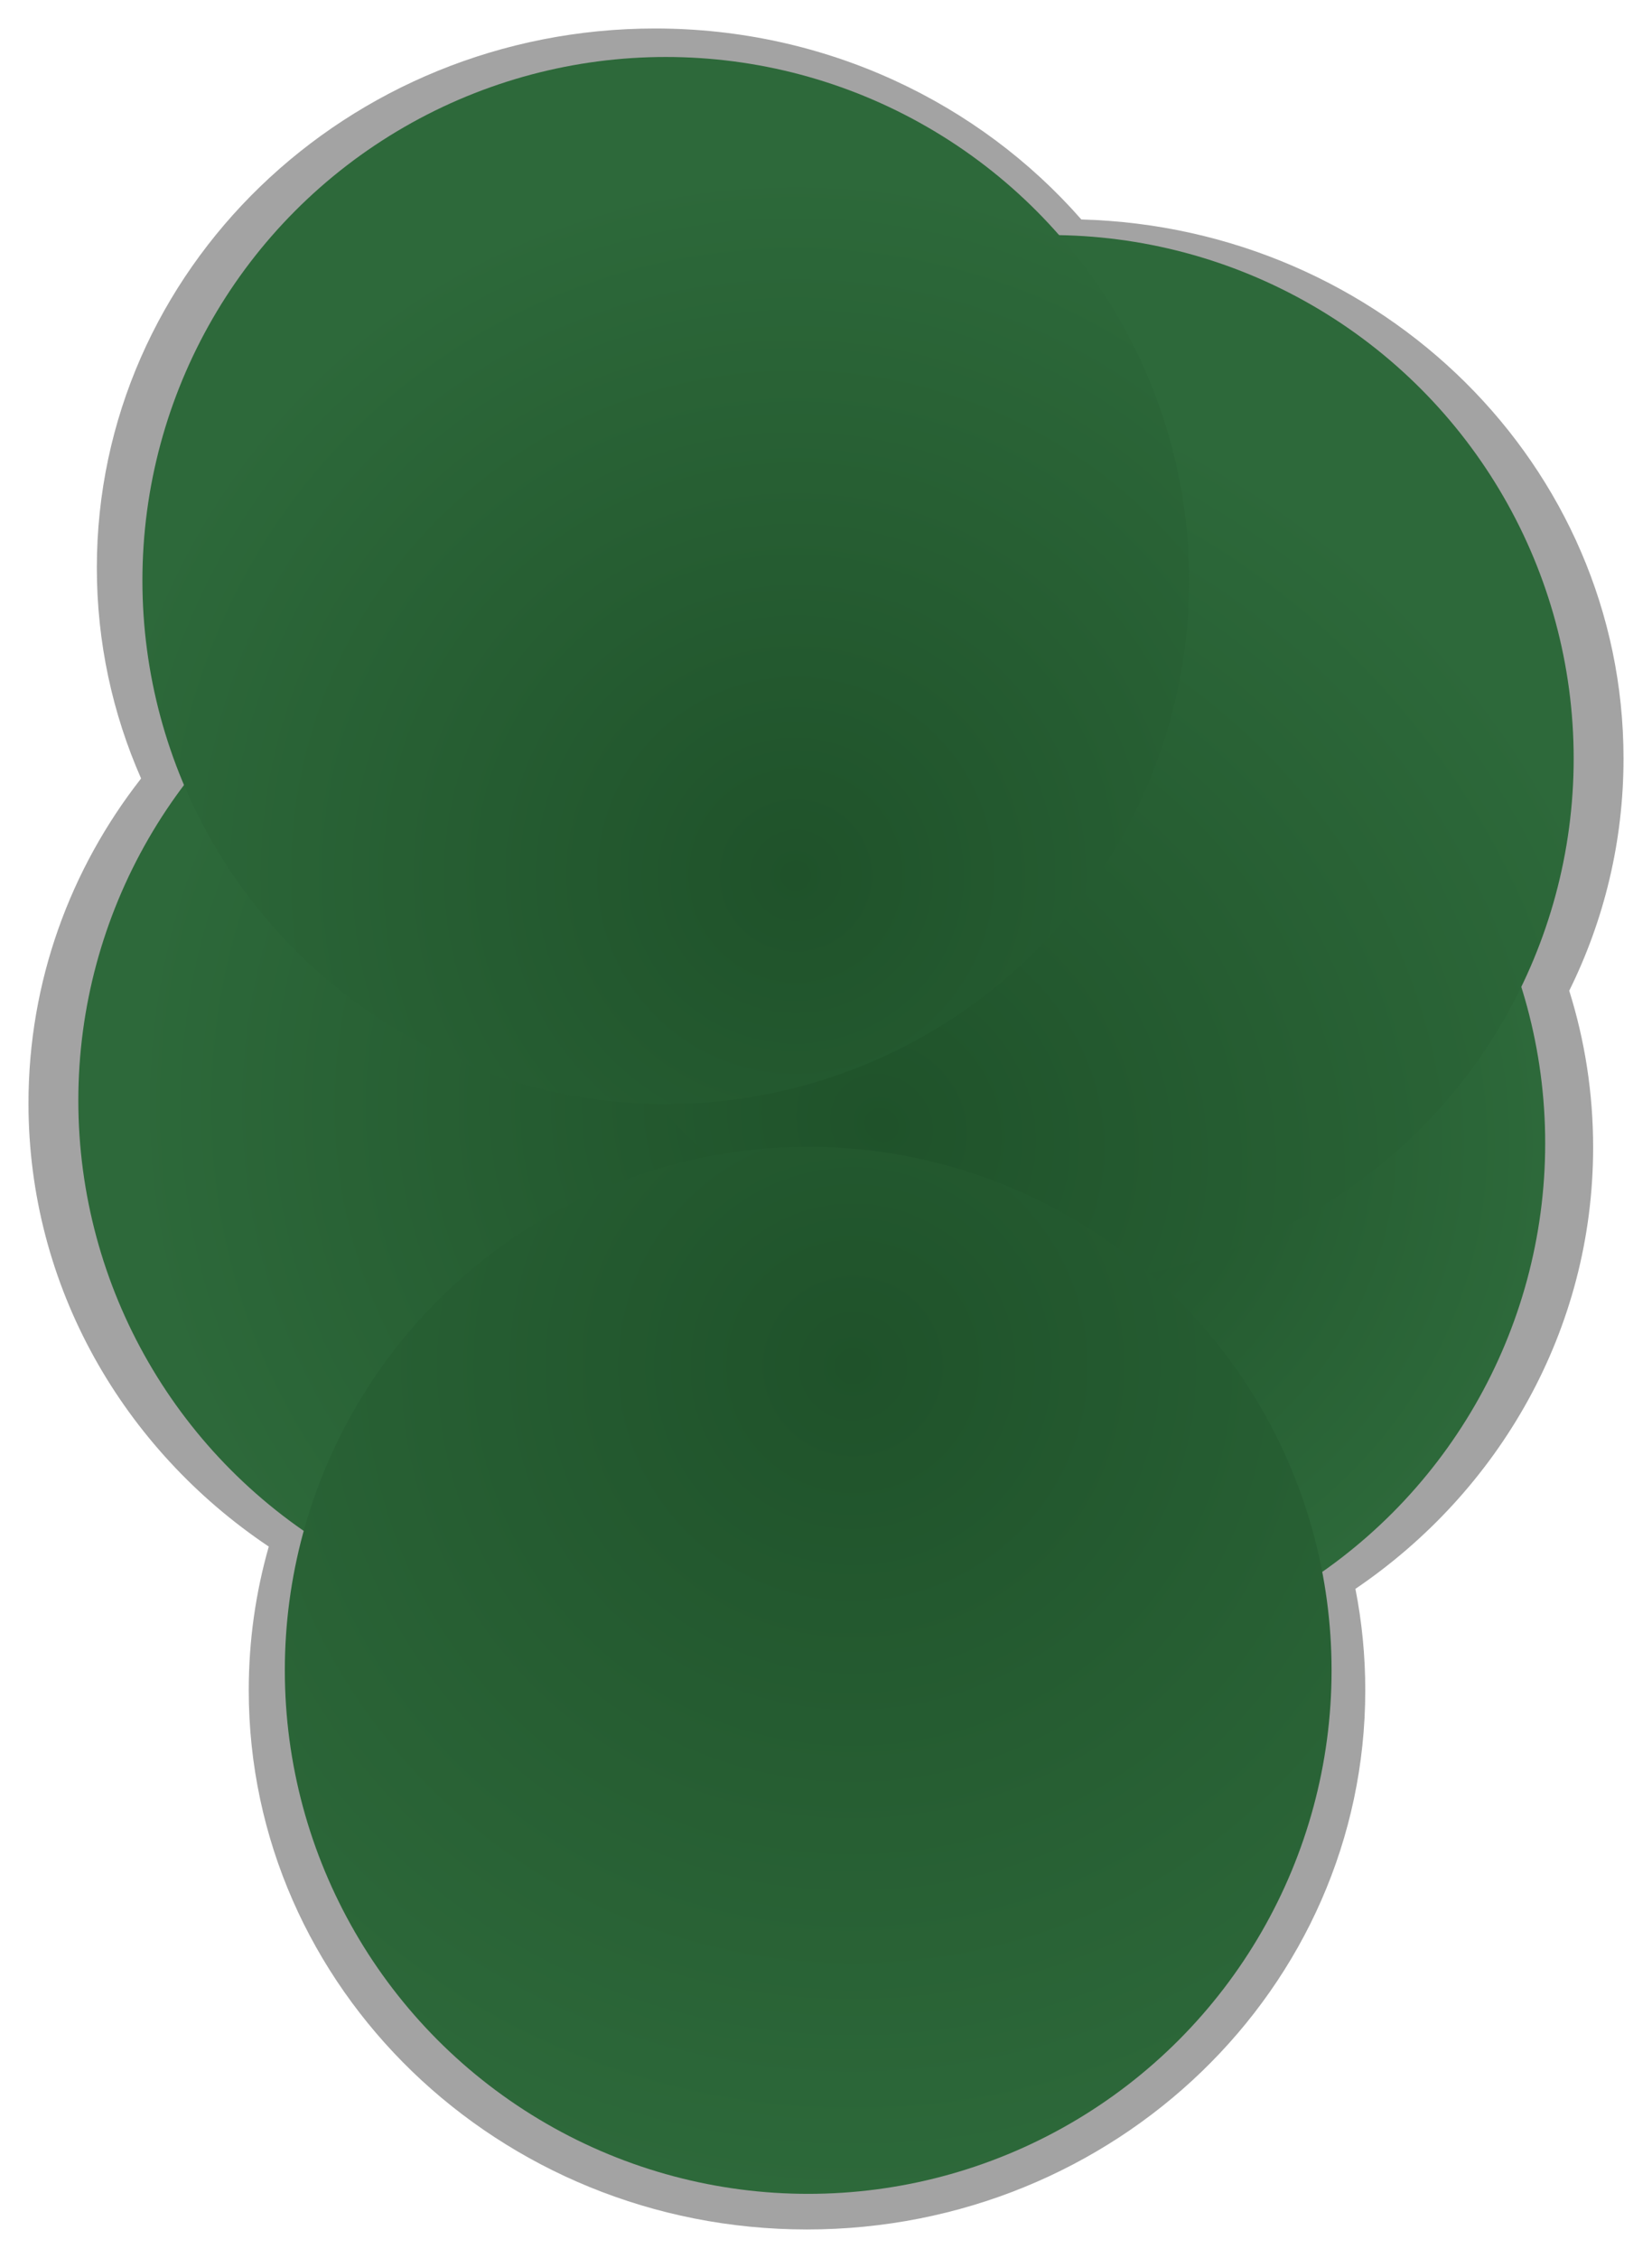 <svg width="232" height="317" viewBox="0 0 232 317" fill="none" xmlns="http://www.w3.org/2000/svg">
<g filter="url(#filter0_f_157_82)">
<path fill-rule="evenodd" clip-rule="evenodd" d="M223.733 161.075C223.733 153.429 222.56 146.048 220.376 139.09C225.264 129.216 228 118.159 228 106.485C228 65.403 194.113 31.965 151.858 30.811C137.477 14.411 115.997 4 92 4C48.701 4 13.6 37.894 13.6 79.705C13.6 90.204 15.813 100.204 19.814 109.293C9.887 121.976 4 137.772 4 154.895C4 180.683 17.352 203.459 37.746 217.128C35.913 223.549 34.933 230.312 34.933 237.295C34.933 279.106 70.034 313 113.333 313C156.632 313 191.733 279.106 191.733 237.295C191.733 232.43 191.258 227.673 190.35 223.064C210.539 209.368 223.733 186.709 223.733 161.075Z" fill="#2E2E2E" fill-opacity="0.44"/>
</g>
<circle cx="143.5" cy="160.5" r="73.5" fill="url(#paint0_radial_157_82)"/>
<circle cx="84.5" cy="154.5" r="73.5" fill="url(#paint1_radial_157_82)"/>
<circle cx="147.5" cy="106.5" r="73.5" fill="url(#paint2_radial_157_82)"/>
<circle cx="93.5" cy="81.5" r="73.5" fill="url(#paint3_radial_157_82)"/>
<circle cx="113.5" cy="234.5" r="73.5" fill="url(#paint4_radial_157_82)"/>
<defs>
<filter id="filter0_f_157_82" x="0" y="0" width="232" height="317" filterUnits="userSpaceOnUse" color-interpolation-filters="sRGB">
<feFlood flood-opacity="0" result="BackgroundImageFix"/>
<feBlend mode="normal" in="SourceGraphic" in2="BackgroundImageFix" result="shape"/>
<feGaussianBlur stdDeviation="2" result="effect1_foregroundBlur_157_82"/>
</filter>
<radialGradient id="paint0_radial_157_82" cx="0" cy="0" r="1" gradientUnits="userSpaceOnUse" gradientTransform="translate(143.5 160.5) rotate(90) scale(73.5)">
<stop stop-color="#1F522A"/>
<stop offset="1" stop-color="#2D693A"/>
</radialGradient>
<radialGradient id="paint1_radial_157_82" cx="0" cy="0" r="1" gradientUnits="userSpaceOnUse" gradientTransform="translate(118.5 155) rotate(177.698) scale(99.58)">
<stop stop-color="#1F522A"/>
<stop offset="1" stop-color="#2D693A"/>
</radialGradient>
<radialGradient id="paint2_radial_157_82" cx="0" cy="0" r="1" gradientUnits="userSpaceOnUse" gradientTransform="translate(124 157.5) rotate(-49.488) scale(103.91 115.915)">
<stop stop-color="#1F522A"/>
<stop offset="1" stop-color="#2D693A"/>
</radialGradient>
<radialGradient id="paint3_radial_157_82" cx="0" cy="0" r="1" gradientUnits="userSpaceOnUse" gradientTransform="translate(112 123) rotate(-122.648) scale(99.169)">
<stop stop-color="#1F522A"/>
<stop offset="1" stop-color="#2D693A"/>
</radialGradient>
<radialGradient id="paint4_radial_157_82" cx="0" cy="0" r="1" gradientUnits="userSpaceOnUse" gradientTransform="translate(119.5 192) rotate(92.961) scale(116.155)">
<stop stop-color="#1F522A"/>
<stop offset="1" stop-color="#2D693A"/>
</radialGradient>
</defs>
</svg>
